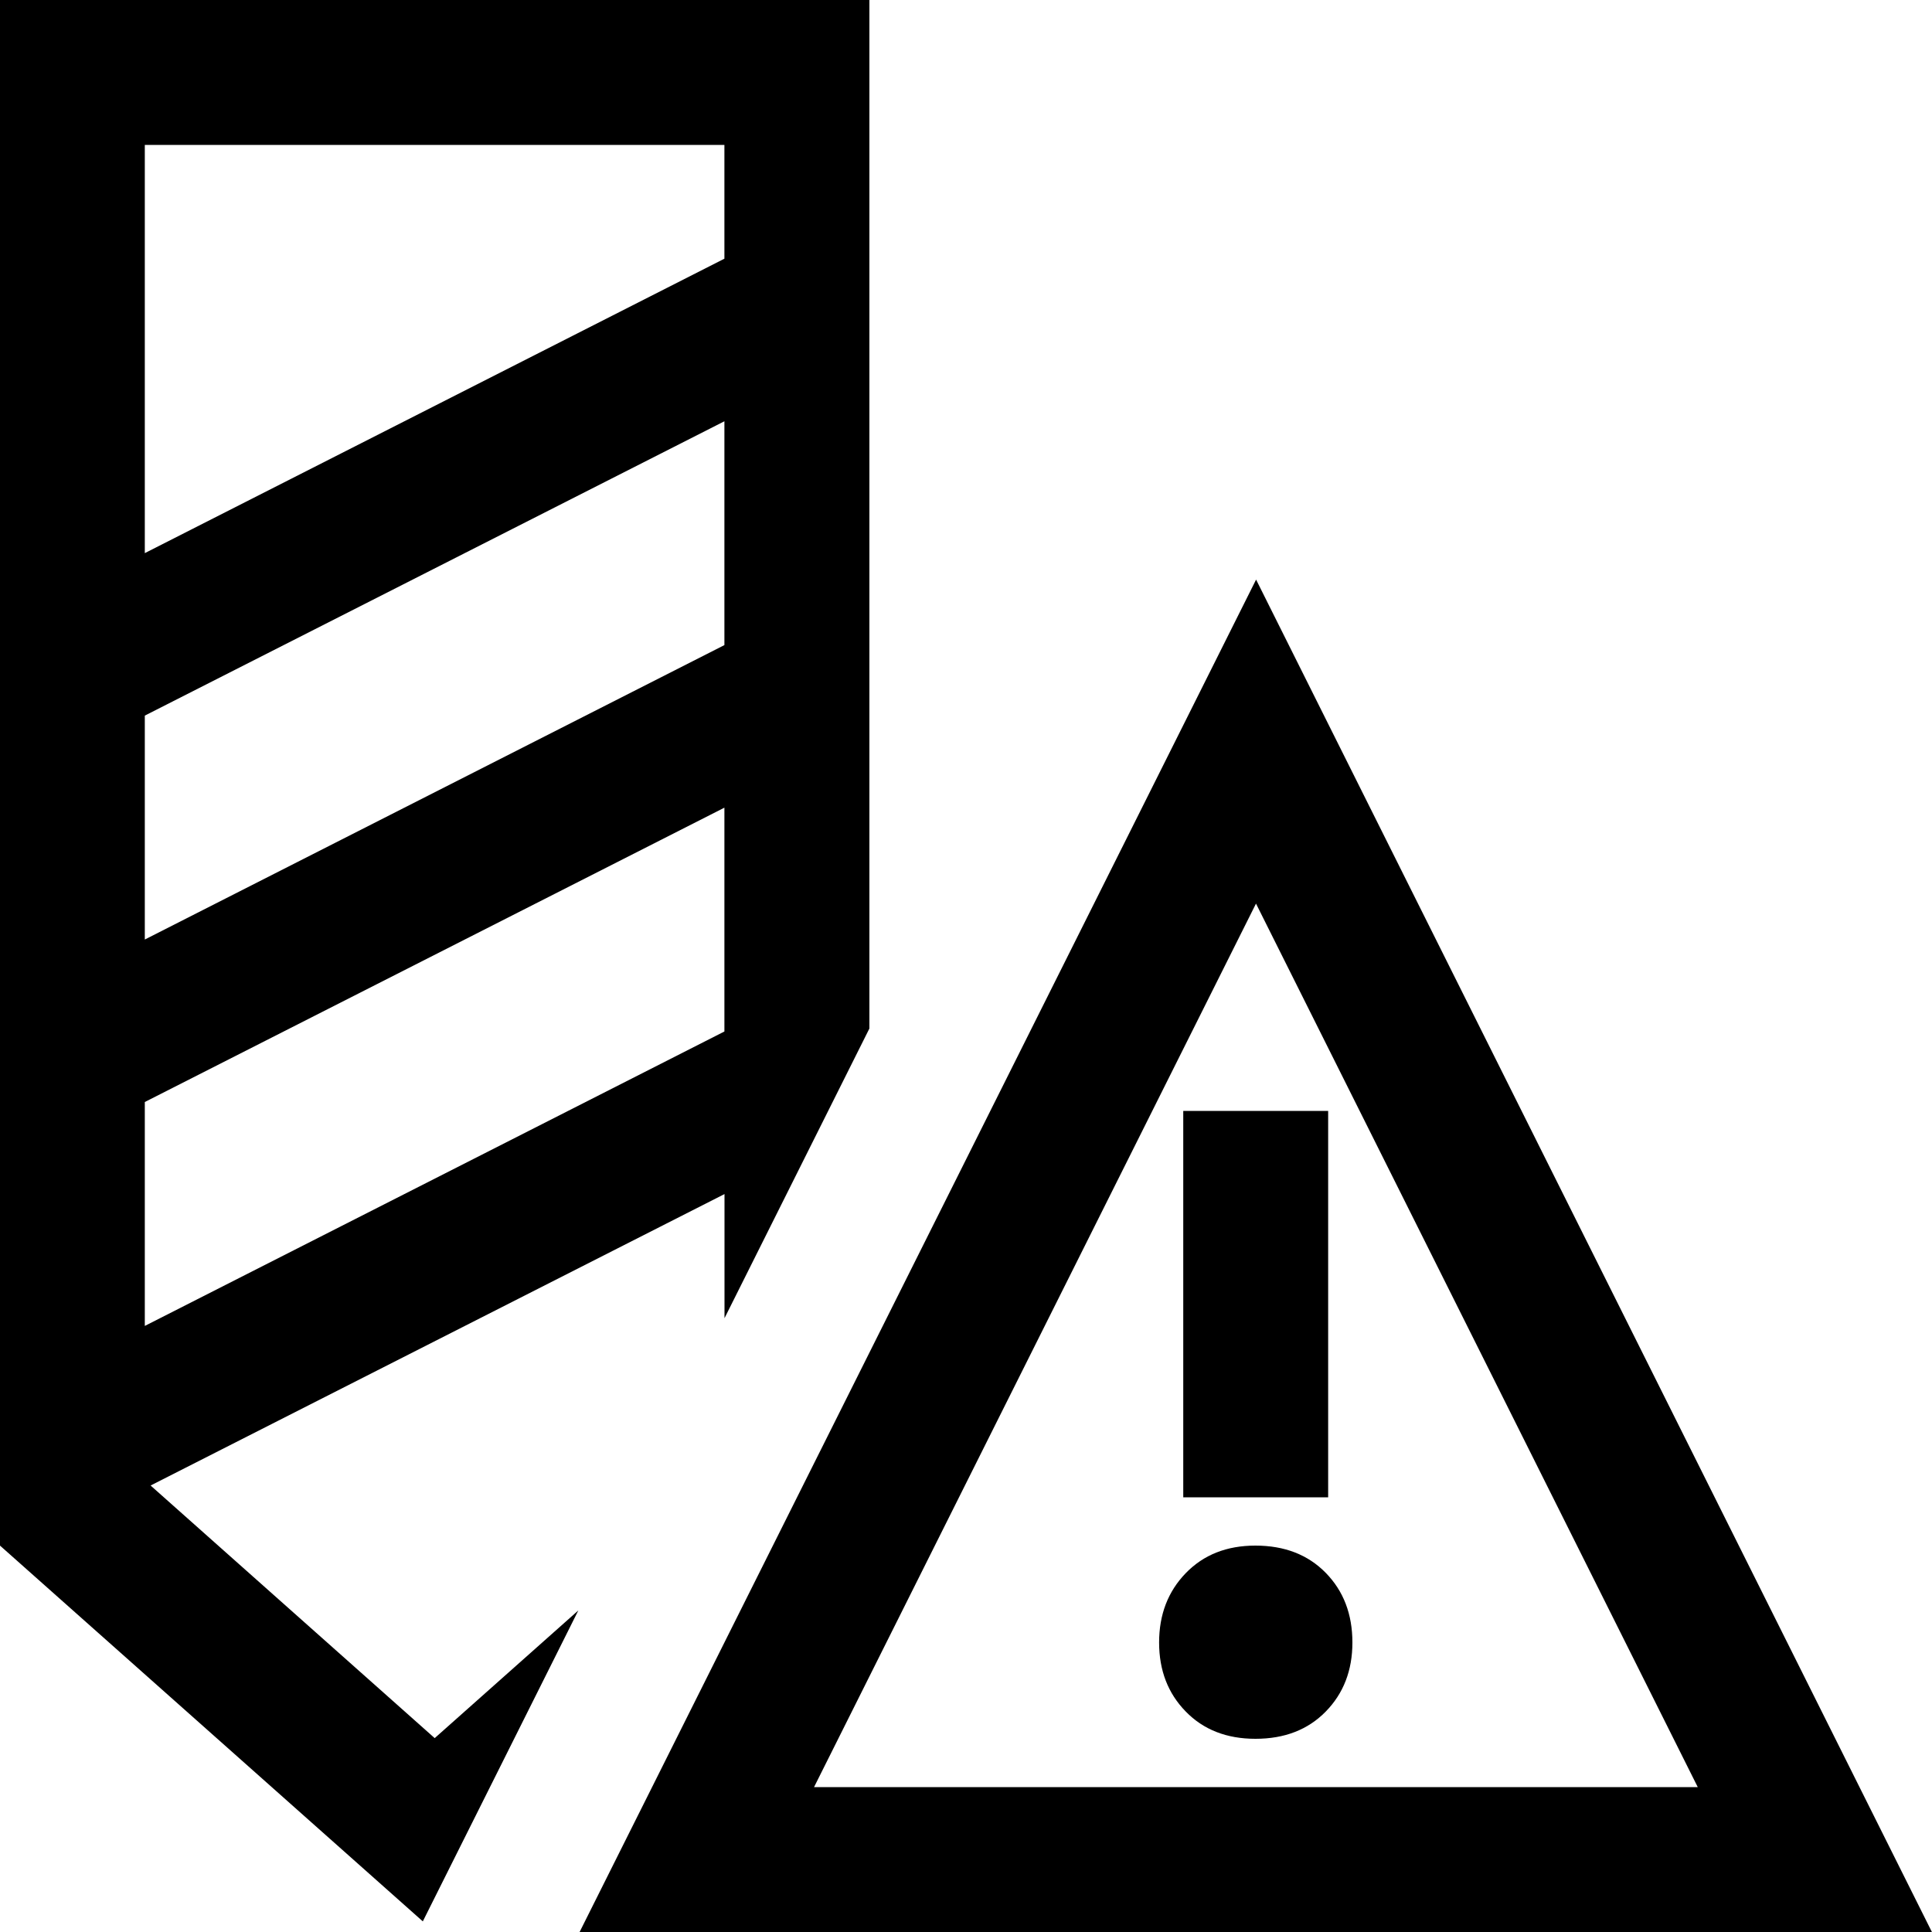 <svg xmlns="http://www.w3.org/2000/svg" id="drilling-risk" viewBox="0 0 20 20">
    <path d="m13.003 6 6.996 14h-13.999l7.003-14zm-4.003-6v10.647l-1.5 2.999v-1.285l-5.941 3.017 2.941 2.615 1.487-1.322-1.61 3.219-4.377-3.89v-16h9zm4.002 9.354-4.575 9.146h9.148l-4.573-9.146zm-0.006 6.646c0.301 0 0.544 0.094 0.728 0.282 0.184 0.188 0.276 0.428 0.276 0.721 0 0.289-0.092 0.527-0.276 0.715-0.184 0.188-0.426 0.282-0.728 0.282-0.297 0-0.538-0.094-0.721-0.282-0.184-0.188-0.276-0.426-0.276-0.715s0.092-0.528 0.276-0.718c0.184-0.19 0.424-0.285 0.721-0.285zm0.753-4.5v4h-1.5v-4h1.5zm-6.25-3.139-6 3.047v2.318l6-3.048v-2.317zm0-4-6 3.047v2.318l6-3.048v-2.317zm0-2.861h-6v4.226l6-3.048v-1.178z"/>
  </svg>